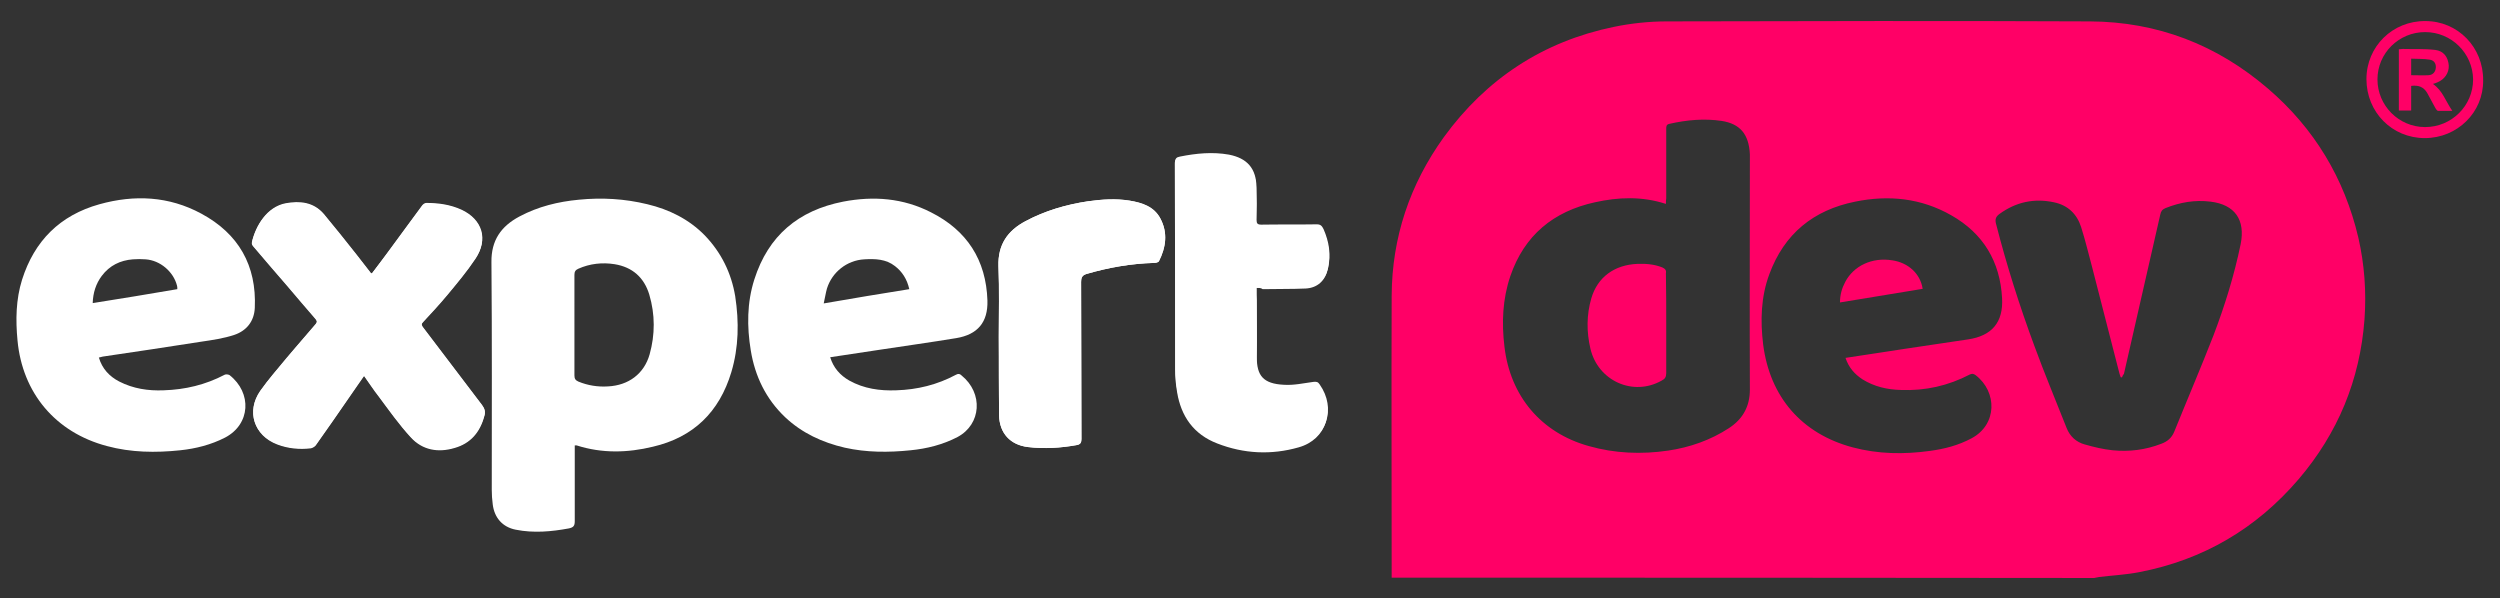 <svg xmlns="http://www.w3.org/2000/svg" xmlns:xlink="http://www.w3.org/1999/xlink" id="Vrstva_1" x="0px" y="0px" viewBox="0 0 771.2 184.6" style="enable-background:new 0 0 771.2 184.6;" xml:space="preserve">
<rect x="0" y="0" width="771.2" height="184.6" fill="#333333" stroke="none"/>
<style type="text/css">
	.st0{fill:#FFFFFF;}
	.st1{fill:#FF0066;}
</style>
<g>
	<path class="st0" d="M114.7,84.4c-0.3-0.2-0.5-0.3-0.6-0.4c-1.4-1.8-2.8-3.6-4.2-5.4c-3.3-4.1-6.6-8.3-10-12.4   c-3.1-3.7-7.4-4.1-11.8-3.3c-5.7,1.1-9.2,6.7-10.4,12c-0.1,0.3,0.1,0.8,0.4,1.1c3.4,4,6.8,8,10.3,12c3,3.5,5.9,7,8.9,10.4   c0.5,0.6,0.6,1,0.1,1.7c-3,3.5-6.1,6.9-9,10.5c-2.8,3.3-5.7,6.6-8.1,10.1c-4.4,6.3-1.9,13.7,5.2,16.4c3.4,1.3,6.9,1.6,10.4,1.2   c0.5-0.1,1.2-0.5,1.5-0.9c3.6-5.1,7.1-10.1,10.6-15.2c1.4-2,2.8-4,4.3-6.2c1.6,2.2,2.9,4.3,4.5,6.3c3.2,4.3,6.3,8.7,9.9,12.6   c3.6,4,8.5,4.8,13.5,3.3c5-1.4,7.9-4.9,9.2-9.8c0.4-1.3,0.1-2.2-0.7-3.3c-6-7.9-12-15.8-18-23.7c-0.5-0.6-1.1-1.1-0.2-2   c2.6-2.8,5.2-5.6,7.6-8.5c3-3.6,6-7.2,8.6-11.1c3.9-5.9,2-11.9-4.3-14.9c-3.4-1.6-7.1-2.1-10.9-2.1c-0.4,0-1,0.4-1.3,0.8   c-3.4,4.5-6.7,9.1-10,13.6C118.4,79.5,116.6,81.9,114.7,84.4z"></path>
	<path class="st0" d="M387.6,88.8c0.8,0,1.4,0,2,0c4.4,0,8.9,0,13.3-0.2c3.6-0.2,6-2.4,6.8-6c0.9-4.1,0.3-8-1.4-11.9   c-0.5-1-0.9-1.5-2.1-1.5c-5.7,0.1-11.4,0-17.1,0.1c-1.2,0-1.5-0.4-1.5-1.5c0.1-3.4,0.1-6.7,0-10.1c-0.1-5.8-2.9-8.9-8.5-10   c-5.1-0.9-10.1-0.4-15.1,0.6c-1.1,0.2-1.5,0.6-1.5,1.8c0,21.2,0,42.3,0.1,63.5c0,2.3,0.2,4.7,0.6,6.9c1.2,7.5,5.1,13.1,12.4,15.9   c8.2,3.2,16.7,3.6,25.1,1.2c8.6-2.4,11.6-11.6,6.4-19c-0.5-0.8-1-0.9-1.9-0.8c-3,0.4-6.1,1.1-9.1,0.9c-6.5-0.3-8.4-2.9-8.4-8.5   c0.1-5.9,0-11.7,0-17.6C387.6,91.7,387.6,90.4,387.6,88.8z"></path>
	<path class="st0" d="M308.1,103.9C308.1,103.9,308.2,103.9,308.1,103.9c0,8.1,0,16.1,0.1,24.2c0.1,5.5,3.5,9.1,8.9,9.8   c5,0.6,10,0.3,15-0.6c1.2-0.2,1.5-0.7,1.5-1.9c0-16.1,0-32.3-0.1-48.4c0-1.4,0.4-2.1,1.7-2.5c6.8-2,13.8-3.2,20.9-3.4   c0.5,0,1.2-0.2,1.4-0.5c2.2-4.3,2.8-8.7,0.5-13.1c-2-3.7-5.7-4.9-9.5-5.6c-4.3-0.7-8.6-0.4-12.9,0.2c-6.7,1-13.2,2.9-19.2,6.1   c-5.6,3-8.6,7.3-8.4,13.9C308.3,89.4,308.1,96.7,308.1,103.9z"></path>
	<path class="st1" d="M429.3,178.2c0-0.5,0-0.9,0-1.4c0-28.5-0.1-57.1,0-85.6c0.1-18,5.6-34.3,16.1-48.9c13.1-18,30.6-29.5,52.4-34   c5.3-1.1,10.9-1.7,16.3-1.7c43.5-0.1,87.1-0.2,130.6,0c20.8,0.1,39.2,7.2,55,20.8c14.2,12.2,23.5,27.6,27.8,45.9   c1.9,8.3,2.5,16.7,1.9,25.2c-1.4,18.7-8.2,35.1-20.3,49.3c-13,15.2-29.4,24.9-49.2,28.7c-4.1,0.8-8.3,1-12.4,1.5   c-0.5,0.1-1,0.2-1.5,0.3C573.8,178.2,501.6,178.2,429.3,178.2z M513.9,62.9c-7.4-2.4-14.7-2.1-21.9-0.5   c-12.8,2.8-21.8,10.2-26.1,22.8c-2.4,7.1-2.7,14.4-1.8,21.8c1.8,15.2,11.3,26.5,26,30.6c8.1,2.3,16.3,2.6,24.5,1.4   c6.7-1,13-3.2,18.7-6.9c4.3-2.8,6.5-6.7,6.5-11.9c-0.1-23.6,0-47.2,0-70.8c0-0.6,0-1.2,0-1.8c-0.3-6.2-3-9.4-8.7-10.3   c-5.4-0.8-10.8-0.3-16.1,0.9c-1,0.2-1,0.8-1,1.6c0,7.1,0,14.3,0,21.4C513.9,61.7,513.9,62.2,513.9,62.9z M569.3,110.4   c6.4-1,12.7-1.9,19-2.9c6.3-0.9,12.5-1.9,18.8-2.8c7.4-1.1,10.9-5.3,10.5-12.7c-0.6-11.3-5.8-20-15.7-25.6   c-9.3-5.3-19.3-6.3-29.6-4.2c-12.9,2.6-21.9,9.9-26.5,22.4c-2.6,7-2.8,14.3-1.9,21.7c2.1,16.2,11.9,27.5,27.6,31.7   c7.9,2.1,15.8,2.2,23.8,1.1c4.5-0.6,8.8-1.7,12.9-3.9c7.9-4.2,8-14.3,1.2-19.5c-0.6-0.4-1-0.5-1.7-0.2c-6.7,3.5-13.8,5.1-21.3,4.8   c-4.2-0.1-8.2-1-11.9-3.3C572.1,115.4,570.3,113.4,569.3,110.4z M654.6,116.4c-0.1,0-0.3,0-0.4,0c-0.1-0.4-0.3-0.8-0.4-1.2   c-2.8-10.9-5.6-21.8-8.4-32.7c-1.1-4.1-2.1-8.3-3.4-12.4c-1.3-4.1-4.1-6.8-8.4-7.7c-6.1-1.3-11.7-0.1-16.8,3.6   c-1.1,0.8-1.4,1.6-1.1,2.9c3.3,12.9,7.3,25.5,11.9,37.9c3.1,8.5,6.6,16.8,9.9,25.2c1,2.6,3,4.4,5.6,5.1c2.8,0.8,5.7,1.5,8.6,1.8   c5.1,0.5,10.1-0.1,15-2c1.9-0.7,3.2-1.8,4-3.7c4-9.9,8.2-19.7,12.1-29.7c3.5-9.2,6.4-18.5,8.4-28.2c1.5-7.5-1.8-12.2-9.3-13.1   c-4.8-0.6-9.4,0.2-13.9,2c-1,0.4-1.4,1-1.6,2c-3.7,16.4-7.5,32.7-11.2,49.1C654.9,115.7,654.7,116,654.6,116.4z"></path>
	<path class="st0" d="M177.3,137.4c0,0.6,0,1.2,0,1.7c0,7.2,0,14.5,0,21.7c0,1.4-0.4,1.9-1.8,2.2c-5.4,1-10.9,1.5-16.4,0.4   c-4.1-0.8-6.6-3.7-7.1-7.8c-0.2-1.5-0.3-3-0.3-4.5c0-23.4,0.1-46.8-0.1-70.2c-0.1-6.8,3-11.1,8.6-14.1c5.8-3.1,12-4.6,18.4-5.2   c7.1-0.7,14.1-0.3,21.1,1.4c6.7,1.6,12.8,4.6,17.7,9.6c5.1,5.3,8.2,11.6,9.4,18.8c1.2,7.9,1.1,15.7-1.2,23.4   c-3.7,12.3-11.7,20.1-24.2,23c-7.8,1.9-15.7,2.1-23.5-0.4C177.9,137.4,177.7,137.4,177.3,137.4z M177.2,100.3c0,5.2,0,10.3,0,15.5   c0,1,0.3,1.5,1.2,1.9c2.9,1.2,6,1.7,9.1,1.5c6.4-0.3,11.2-3.9,12.9-9.9c1.7-6.1,1.7-12.3-0.1-18.4c-1.6-5.3-5.2-8.5-10.7-9.4   c-3.8-0.6-7.6-0.2-11.2,1.4c-0.9,0.4-1.2,0.9-1.2,1.9C177.2,90,177.2,95.1,177.2,100.3z"></path>
	<path class="st0" d="M256.1,110.2c1,3.3,3.1,5.6,5.9,7.2c4.5,2.5,9.4,3.2,14.5,3c6.5-0.2,12.6-1.7,18.4-4.8   c0.7-0.4,1.2-0.3,1.7,0.2c6.8,5.5,6.1,15.1-1.2,19c-4.6,2.4-9.5,3.6-14.5,4.1c-6.8,0.7-13.6,0.7-20.3-0.8   c-6.9-1.6-13.2-4.5-18.4-9.4c-5.9-5.6-9.3-12.6-10.6-20.6c-1.2-7.3-1.2-14.7,1.1-21.9c4.3-13.5,13.6-21.3,27.4-24   c9.4-1.8,18.5-1.1,27.1,3.3c11.1,5.6,17,14.7,17.4,27.2c0.2,6.7-3,10.5-9.6,11.6c-7.9,1.3-15.8,2.4-23.7,3.6   C266.2,108.7,261.3,109.4,256.1,110.2z M280.5,89.2c-0.7-3.1-2.2-5.4-4.4-7.1c-2.8-2.2-6.1-2.3-9.5-2.1c-5.3,0.3-9.9,3.9-11.5,9   c-0.4,1.4-0.6,2.9-1,4.6C263.2,92,271.8,90.6,280.5,89.2z"></path>
	<path class="st0" d="M30.5,110.3c1,3.4,3.2,5.8,6.3,7.4c4.3,2.2,8.9,2.9,13.7,2.7c6.6-0.2,12.9-1.7,18.8-4.8   c0.4-0.2,1.1-0.1,1.5,0.1c7,5.5,6.5,15.2-1.4,19.3c-4.3,2.2-9,3.4-13.8,3.9c-7.6,0.8-15.2,0.7-22.6-1.3   C17.1,133.4,6.9,121.2,5.4,105c-0.6-6.3-0.5-12.6,1.4-18.7c3.8-12,11.7-19.9,23.9-23.3c10.8-3,21.4-2.5,31.4,2.9   c11.5,6.2,17.1,16,16.5,29.1c-0.2,4.1-2.5,7-6.3,8.3c-3.3,1.1-6.8,1.6-10.2,2.1C52,107,41.8,108.5,31.7,110   C31.3,110.1,31,110.2,30.5,110.3z M54.7,89.2c0-0.5,0-0.8-0.1-1.1c-1.1-4.3-5.2-7.8-9.7-8.1c-1.3-0.1-2.6-0.1-3.9,0   c-3.9,0.3-7.2,1.9-9.6,5.1c-1.8,2.4-2.7,5.2-2.8,8.4C37.4,92.1,46,90.7,54.7,89.2z"></path>
	<path class="st0" d="M114.7,84.4c1.9-2.5,3.7-4.9,5.5-7.4c3.3-4.5,6.7-9.1,10-13.6c0.3-0.4,0.8-0.8,1.3-0.8c3.8,0,7.4,0.5,10.9,2.1   c6.4,3,8.3,9.1,4.3,14.9c-2.6,3.9-5.6,7.5-8.6,11.1c-2.4,2.9-5,5.7-7.6,8.5c-0.8,0.9-0.2,1.4,0.2,2c6,7.9,12,15.8,18,23.7   c0.8,1.1,1.1,2,0.7,3.3c-1.4,4.9-4.3,8.4-9.2,9.8c-5.1,1.4-9.9,0.6-13.5-3.3c-3.6-3.9-6.7-8.4-9.9-12.6c-1.5-2-2.9-4.1-4.5-6.3   c-1.5,2.2-3,4.2-4.3,6.2c-3.5,5.1-7,10.2-10.6,15.2c-0.3,0.4-1,0.8-1.5,0.9c-3.6,0.4-7.1,0.1-10.4-1.2c-7.2-2.7-9.6-10.1-5.2-16.4   c2.5-3.5,5.4-6.8,8.1-10.1c3-3.5,6-7,9-10.5c0.6-0.7,0.4-1.1-0.1-1.7c-3-3.5-5.9-7-8.9-10.4c-3.4-4-6.9-8-10.3-12   c-0.2-0.3-0.4-0.8-0.4-1.1c1.2-5.2,4.7-10.9,10.4-12c4.4-0.8,8.6-0.4,11.8,3.3c3.4,4.1,6.7,8.2,10,12.4c1.4,1.8,2.8,3.6,4.2,5.4   C114.2,84.1,114.4,84.2,114.7,84.4z"></path>
	<path class="st0" d="M387.6,88.8c0,1.6,0,2.9,0,4.2c0,5.9,0.1,11.7,0,17.6c-0.1,5.6,1.9,8.2,8.4,8.5c3,0.1,6.1-0.5,9.1-0.9   c0.9-0.1,1.4,0,1.9,0.8c5.1,7.4,2.2,16.6-6.4,19c-8.4,2.4-16.9,2-25.1-1.2c-7.3-2.8-11.2-8.4-12.4-15.9c-0.4-2.3-0.6-4.6-0.6-6.9   c0-21.2,0-42.3-0.1-63.5c0-1.2,0.4-1.6,1.5-1.8c5-1,10-1.6,15.1-0.6c5.7,1,8.4,4.2,8.5,10c0.1,3.4,0.1,6.7,0,10.1   c0,1.1,0.3,1.5,1.5,1.5c5.7-0.1,11.4,0,17.1-0.1c1.2,0,1.7,0.4,2.1,1.5c1.7,3.8,2.3,7.8,1.4,11.9c-0.8,3.6-3.2,5.8-6.8,6   c-4.4,0.2-8.8,0.1-13.3,0.2C389,88.8,388.4,88.8,387.6,88.8z"></path>
	<path class="st0" d="M308.1,103.9c0-7.3,0.2-14.6-0.1-21.8c-0.2-6.6,2.8-11,8.4-13.9c6-3.2,12.5-5.1,19.2-6.1   c4.3-0.6,8.6-0.9,12.9-0.2c3.9,0.6,7.6,1.8,9.5,5.6c2.3,4.4,1.6,8.9-0.5,13.1c-0.2,0.3-0.9,0.5-1.4,0.5c-7.1,0.2-14.1,1.4-20.9,3.4   c-1.4,0.4-1.7,1.1-1.7,2.5c0,16.1,0,32.3,0.1,48.4c0,1.2-0.4,1.7-1.5,1.9c-5,0.9-10,1.2-15,0.6c-5.4-0.6-8.8-4.2-8.9-9.8   C308.1,120.1,308.2,112,308.1,103.9C308.2,103.9,308.1,103.9,308.1,103.9z"></path>
	<path class="st1" d="M748,42.6c-10.1,0-18-8-18-18.2c0-10.1,8.1-18,18.2-17.9c10,0,17.9,8.1,17.8,18.3   C766.1,34.7,758,42.6,748,42.6z M748.1,9.9c-8.1,0-14.7,6.5-14.7,14.6c0,8.1,6.6,14.7,14.7,14.7c8.2,0,14.8-6.6,14.8-14.7   C762.8,16.4,756.2,9.9,748.1,9.9z"></path>
	<path class="st1" d="M514,99.9c0,5.1,0,10.2,0,15.2c0,1.2-0.4,1.8-1.4,2.3c-8.8,5-19.7,0.1-22-9.9c-1.2-5.1-1.2-10.4,0.3-15.5   c1.9-6.5,7.1-10.3,14.2-10.6c2.6-0.1,5.2,0.1,7.7,1.1c0.8,0.4,1.3,0.8,1.1,1.8c0,0,0,0.1,0,0.1C514,89.7,514,94.8,514,99.9z"></path>
	<path class="st1" d="M593.1,89.1c-8.5,1.4-16.9,2.8-25.5,4.2c0-2.4,0.6-4.4,1.6-6.3c2.6-5,8.3-7.7,14.5-6.7   C588.6,81,592.4,84.4,593.1,89.1z"></path>
	<path class="st1" d="M743.8,34.1c-1.4,0-2.6,0-3.8,0c0-6.3,0-12.5,0-18.9c0.4,0,0.8-0.1,1.2-0.1c3.3,0.1,6.7-0.1,10,0.3   c2.6,0.3,4,2.2,4.2,4.8c0.1,2.3-1.3,4.3-3.5,5.2c-0.4,0.2-0.8,0.3-1.4,0.5c3,2,3.9,5.3,6,8.3c-1.7,0-3,0-4.4,0   c-0.3,0-0.6-0.5-0.8-0.8c-0.9-1.6-1.7-3.2-2.6-4.8c-1.1-1.8-2.7-2.4-4.9-2.1C743.8,28.9,743.8,31.4,743.8,34.1z M743.8,23.2   c1.9,0,3.7,0.1,5.4,0c1.3-0.1,2.1-1,2.2-2.3c0.1-1.4-0.6-2.3-1.9-2.5c-1.9-0.3-3.7-0.2-5.7-0.3C743.8,19.9,743.8,21.5,743.8,23.2z"></path>
</g>
</svg>